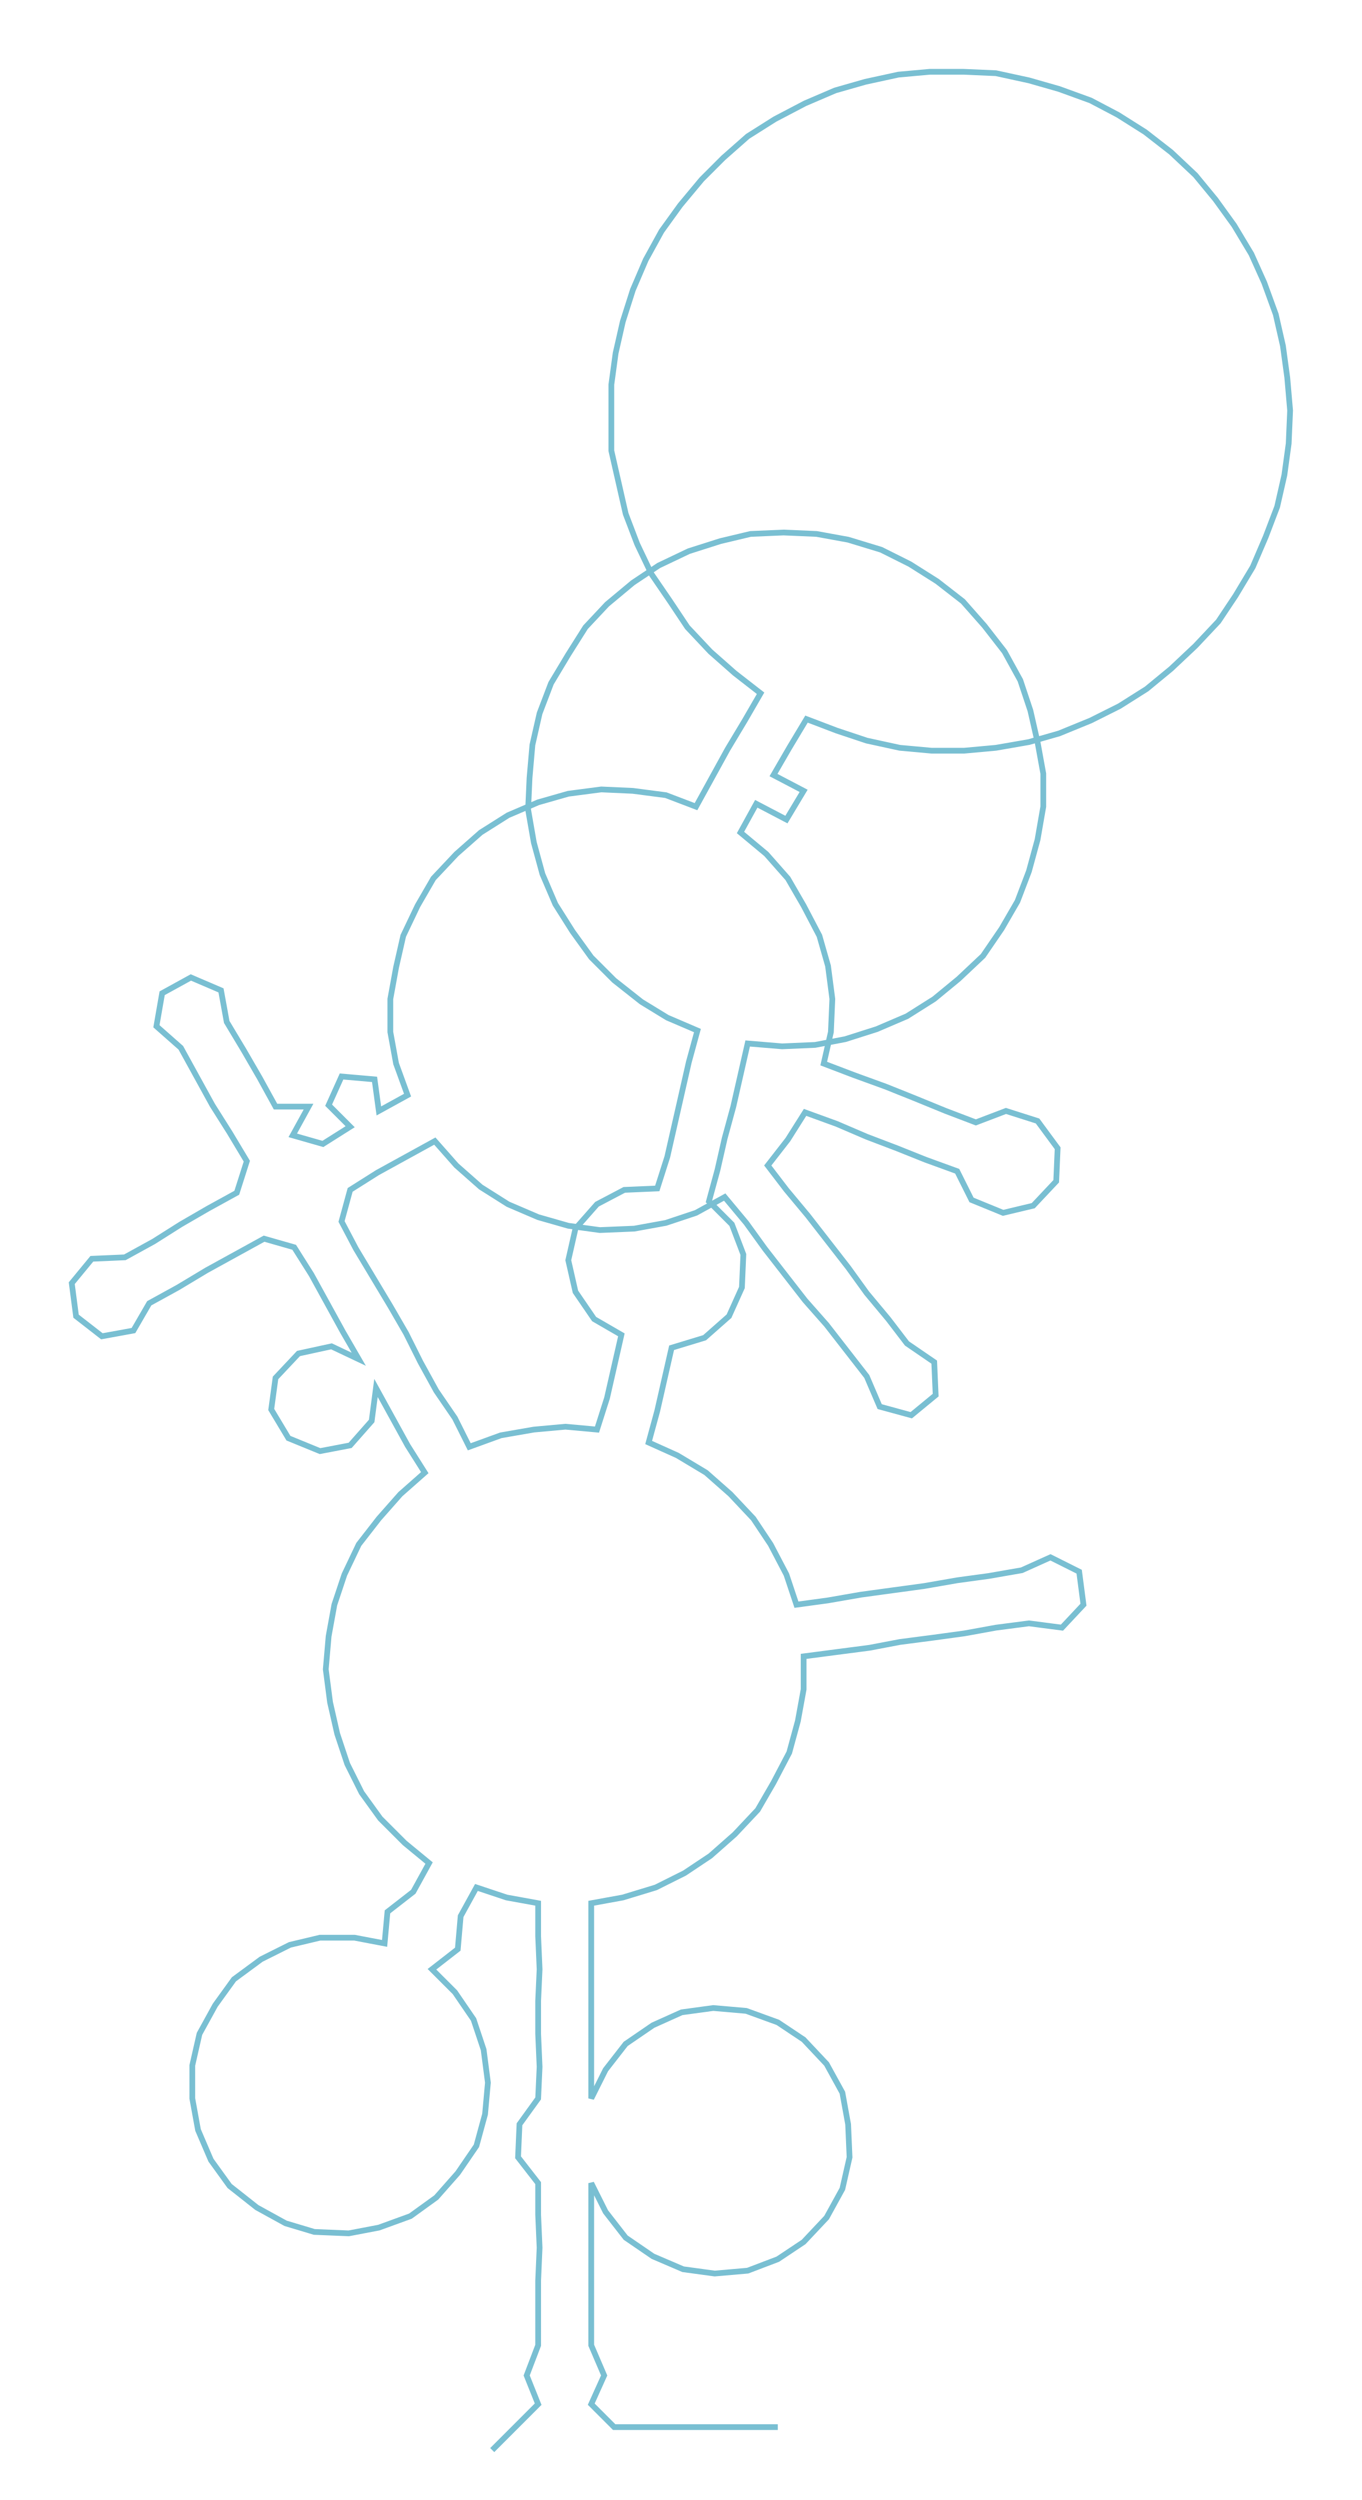 <ns0:svg xmlns:ns0="http://www.w3.org/2000/svg" width="163.453px" height="300px" viewBox="0 0 949.09 1741.95"><ns0:path style="stroke:#79bfd2;stroke-width:4px;fill:none;" d="M343 1707 L343 1707 L359 1691 L375 1675 L367 1655 L375 1634 L375 1611 L375 1589 L376 1566 L375 1543 L375 1521 L361 1503 L362 1480 L375 1462 L376 1440 L375 1417 L375 1394 L376 1372 L375 1349 L375 1326 L353 1322 L332 1315 L321 1335 L319 1358 L301 1372 L317 1388 L330 1407 L337 1428 L340 1451 L338 1473 L332 1495 L319 1514 L304 1531 L286 1544 L264 1552 L243 1556 L219 1555 L199 1549 L179 1538 L160 1523 L147 1505 L138 1484 L134 1462 L134 1439 L139 1417 L150 1397 L163 1379 L182 1365 L202 1355 L223 1350 L247 1350 L268 1354 L270 1332 L288 1318 L299 1298 L282 1284 L265 1267 L252 1249 L242 1229 L235 1208 L230 1186 L227 1163 L229 1140 L233 1118 L240 1097 L250 1076 L264 1058 L279 1041 L296 1026 L284 1007 L273 987 L262 967 L259 990 L244 1007 L223 1011 L201 1002 L189 982 L192 960 L208 943 L231 938 L250 947 L239 928 L228 908 L217 888 L205 869 L184 863 L164 874 L144 885 L124 897 L104 908 L93 927 L71 931 L53 917 L50 894 L64 877 L87 876 L107 865 L126 853 L145 842 L165 831 L172 809 L160 789 L148 770 L137 750 L126 730 L109 715 L113 692 L133 681 L154 690 L158 712 L170 732 L181 751 L192 771 L215 771 L204 791 L225 797 L244 785 L229 770 L238 750 L261 752 L264 774 L284 763 L276 741 L272 719 L272 696 L276 674 L281 652 L291 631 L302 612 L318 595 L335 580 L354 568 L375 559 L396 553 L419 550 L441 551 L464 554 L485 562 L496 542 L507 522 L519 502 L530 483 L512 469 L495 454 L479 437 L467 419 L454 400 L444 379 L436 358 L431 336 L426 314 L426 291 L426 268 L429 246 L434 224 L441 202 L450 181 L461 161 L474 143 L489 125 L504 110 L521 95 L540 83 L561 72 L582 63 L603 57 L626 52 L648 50 L671 50 L694 51 L717 56 L738 62 L760 70 L779 80 L798 92 L816 106 L833 122 L847 139 L860 157 L872 177 L881 197 L889 219 L894 241 L897 263 L899 286 L898 309 L895 331 L890 353 L882 374 L873 395 L861 415 L849 433 L833 450 L816 466 L799 480 L780 492 L760 502 L738 511 L717 517 L694 521 L672 523 L649 523 L627 521 L604 516 L583 509 L562 501 L550 521 L539 540 L560 551 L548 571 L527 560 L516 580 L534 595 L549 612 L560 631 L571 652 L577 673 L580 696 L579 719 L574 741 L595 749 L617 757 L637 765 L659 774 L680 782 L701 774 L723 781 L737 800 L736 823 L720 840 L699 845 L677 836 L667 816 L645 808 L625 800 L604 792 L583 783 L561 775 L549 794 L535 812 L548 829 L563 847 L577 865 L591 883 L604 901 L619 919 L632 936 L651 949 L652 972 L635 986 L613 980 L604 959 L590 941 L576 923 L561 906 L547 888 L533 870 L520 852 L505 834 L485 845 L464 852 L442 856 L418 857 L396 854 L375 848 L354 839 L335 827 L318 812 L303 795 L283 806 L263 817 L244 829 L238 851 L248 870 L260 890 L272 910 L283 929 L293 949 L304 969 L317 988 L327 1008 L349 1000 L372 996 L394 994 L416 996 L423 974 L428 952 L433 930 L414 919 L401 900 L396 878 L401 856 L416 839 L435 829 L458 828 L465 806 L470 784 L475 762 L480 740 L486 718 L465 709 L447 698 L428 683 L412 667 L399 649 L387 630 L378 609 L372 587 L368 564 L369 542 L371 519 L376 497 L384 476 L396 456 L408 437 L423 421 L441 406 L459 394 L480 384 L502 377 L523 372 L546 371 L569 372 L591 376 L614 383 L634 393 L653 405 L671 419 L686 436 L700 454 L711 474 L718 495 L723 517 L727 539 L727 562 L723 585 L717 607 L709 628 L698 647 L685 666 L668 682 L651 696 L632 708 L611 717 L589 724 L568 728 L545 729 L521 727 L516 749 L511 771 L505 793 L500 815 L494 837 L510 853 L518 874 L517 897 L508 917 L491 932 L468 939 L463 961 L458 983 L452 1005 L472 1014 L492 1026 L509 1041 L525 1058 L537 1076 L548 1097 L555 1118 L577 1115 L600 1111 L622 1108 L644 1105 L667 1101 L689 1098 L712 1094 L732 1085 L752 1095 L755 1118 L740 1134 L717 1131 L694 1134 L672 1138 L650 1141 L627 1144 L606 1148 L583 1151 L560 1154 L560 1177 L556 1199 L550 1221 L539 1242 L528 1261 L512 1278 L495 1293 L477 1305 L457 1315 L434 1322 L412 1326 L412 1349 L412 1372 L412 1394 L412 1417 L412 1440 L412 1462 L422 1442 L436 1424 L455 1411 L475 1402 L497 1399 L520 1401 L542 1409 L560 1421 L576 1438 L587 1458 L591 1480 L592 1503 L587 1525 L576 1545 L560 1562 L542 1574 L521 1582 L498 1584 L476 1581 L455 1572 L436 1559 L422 1541 L412 1521 L412 1543 L412 1566 L412 1589 L412 1611 L412 1634 L421 1655 L412 1675 L428 1691 L451 1691 L474 1691 L496 1691 L519 1691 L542 1691" /></ns0:svg>